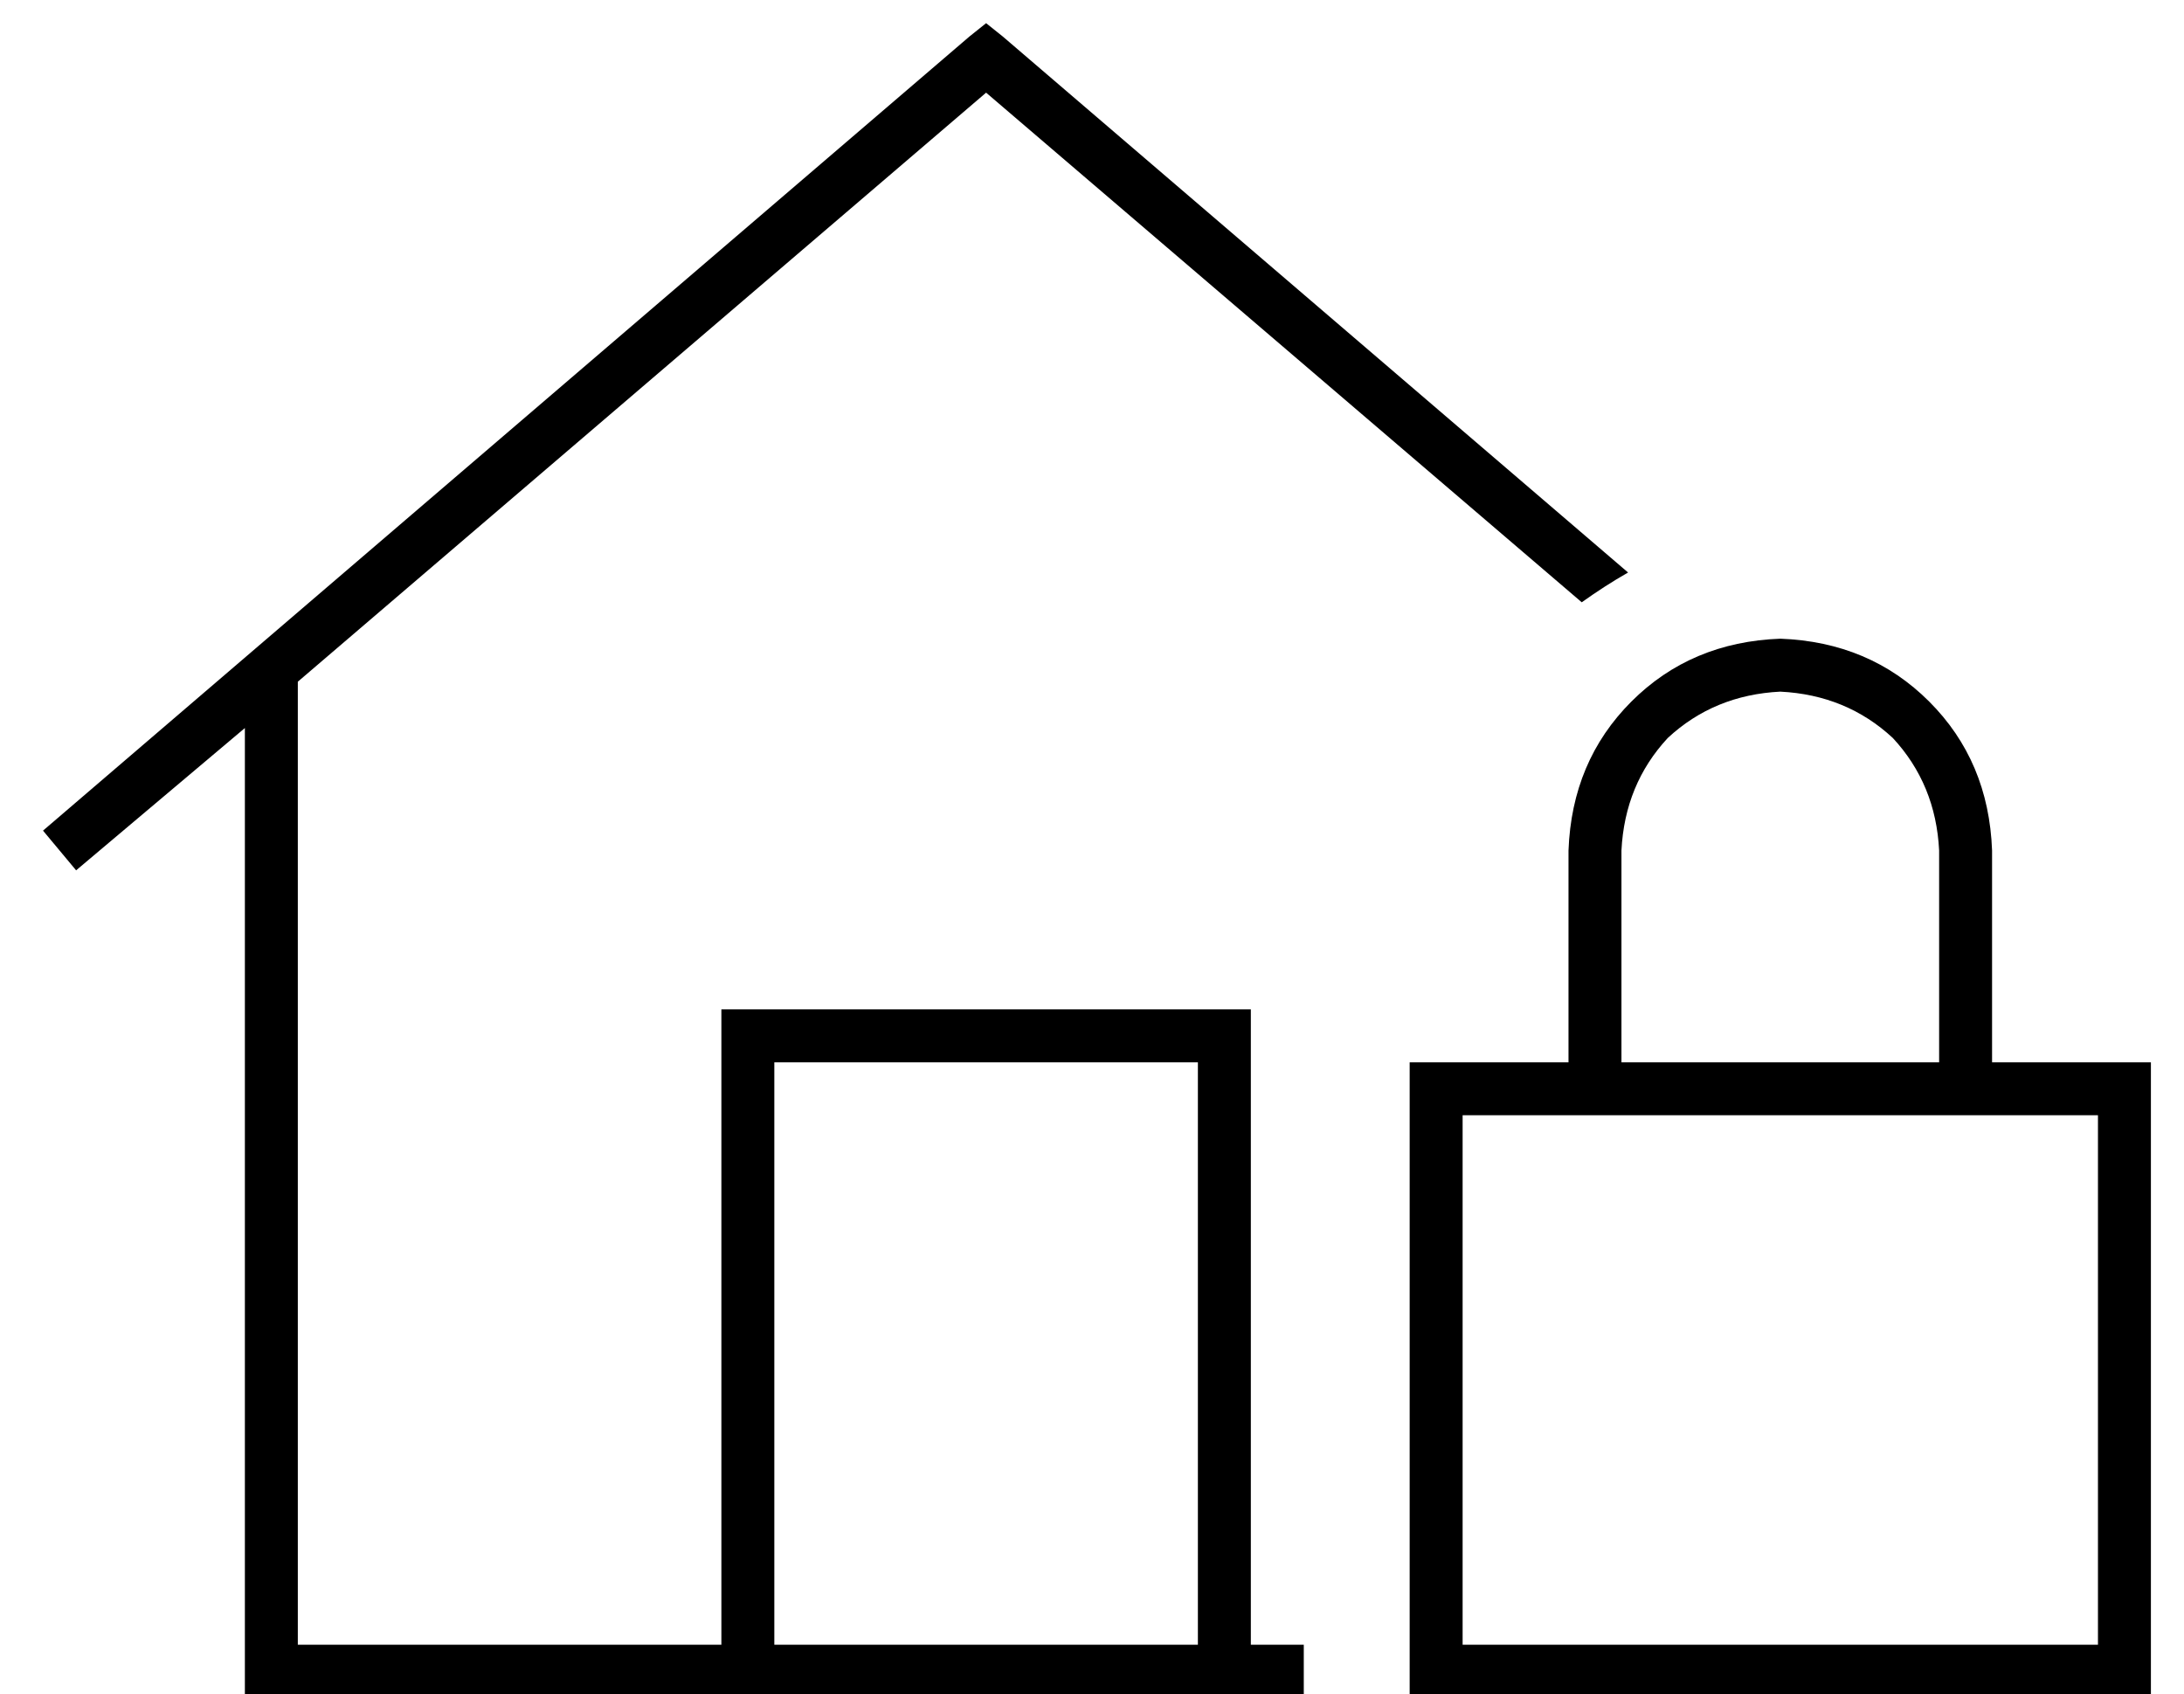 <?xml version="1.0" standalone="no"?>
<!DOCTYPE svg PUBLIC "-//W3C//DTD SVG 1.1//EN" "http://www.w3.org/Graphics/SVG/1.1/DTD/svg11.dtd" >
<svg xmlns="http://www.w3.org/2000/svg" xmlns:xlink="http://www.w3.org/1999/xlink" version="1.1" viewBox="-10 -40 660 512">
   <path fill="currentColor"
d="M288 -33l5 4l-5 -4l5 4l189 162v0q-7 4 -14 9l-180 -154v0l-208 178v0v291v0h128v0v-184v0v-8v0h8h152v8v0v184v0h16v0v16v0h-312h-8v-8v0v-285v0l-51 43v0l-10 -12v0l280 -240v0l5 -4v0zM224 457h128h-128h128v-176v0h-128v0v176v0zM528 169q-20 1 -34 14v0v0
q-13 14 -14 34v64v0h96v0v-64v0q-1 -20 -14 -34q-14 -13 -34 -14v0zM464 217q1 -27 19 -45v0v0q18 -18 45 -19q27 1 45 19t19 45v64v0h32h16v16v0v160v0v16v0h-16h-208v-16v0v-160v0v-16v0h16h32v-64v0zM432 297v160v-160v160h192v0v-160v0h-32h-160z" />
</svg>
